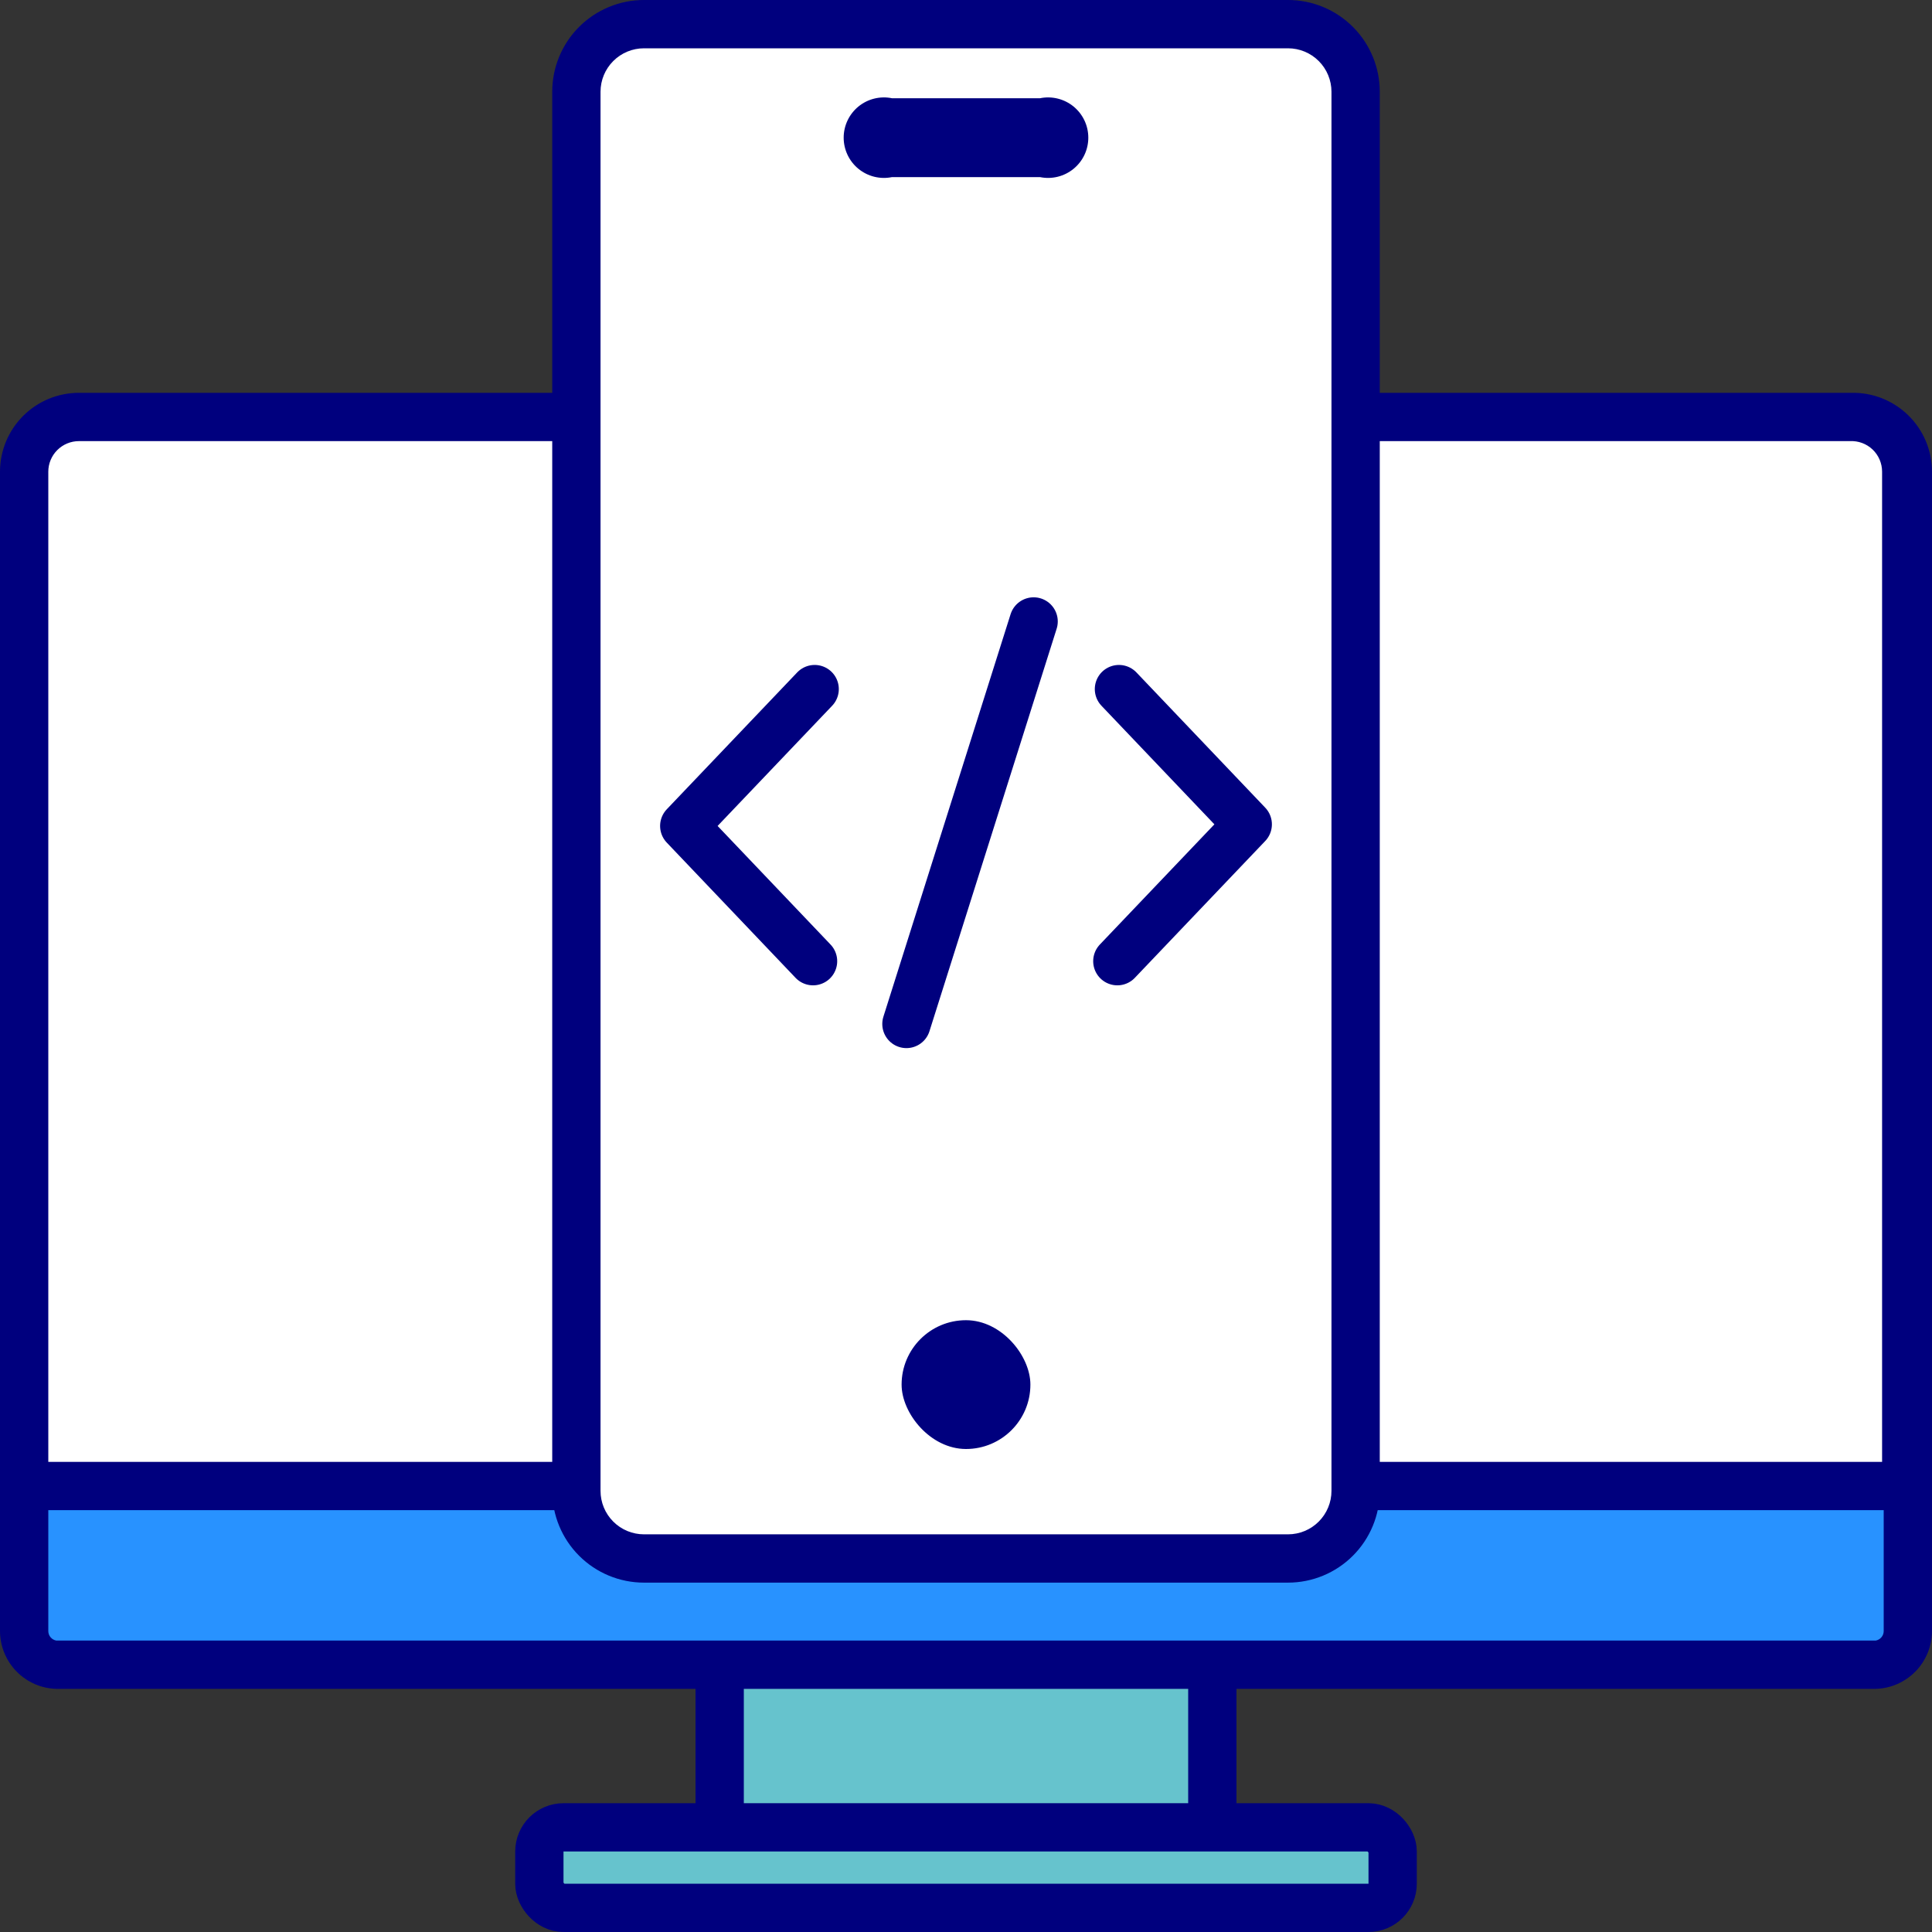 <svg width="120" height="120" viewBox="0 0 120 120" fill="none" xmlns="http://www.w3.org/2000/svg">
<rect x="0" y="0" width="120" height="120" fill="#333333" stroke="none"/>
<g clip-path="url(#clip0_1559_2940)">
<path d="M75.3 118.5V96.9H44.7V118.5" fill="#66C3CD"/>
<path d="M75.3 118.5V96.9H44.7V118.5" stroke="#00007E" stroke-width="3" stroke-linecap="round" stroke-linejoin="round"/>
<path d="M3.5 103.399C3.228 103.4 2.96 103.345 2.71 103.238C2.461 103.131 2.236 102.975 2.049 102.779C1.862 102.582 1.717 102.35 1.622 102.095C1.528 101.841 1.486 101.57 1.5 101.299V89.699H118.5V101.299C118.513 101.57 118.471 101.841 118.377 102.095C118.283 102.35 118.137 102.582 117.95 102.779C117.763 102.975 117.538 103.131 117.289 103.238C117.039 103.345 116.771 103.4 116.5 103.399H3.5Z" fill="#2892FF"/>
<path d="M117 91.199V101.299C117.002 101.442 116.953 101.582 116.861 101.692C116.769 101.802 116.641 101.875 116.5 101.899H3.5C3.359 101.875 3.231 101.802 3.139 101.692C3.047 101.582 2.998 101.442 3 101.299V91.199H117ZM120 88.199H2.68381e-07V101.299C-0 102.237 0.365 103.138 1.019 103.81C1.672 104.482 2.563 104.873 3.5 104.899H116.5C117.437 104.873 118.328 104.482 118.981 103.81C119.635 103.138 120 102.237 120 101.299V88.199Z" fill="#00007E"/>
<path d="M1.5 92.3V29.3C1.5 28.399 1.858 27.534 2.496 26.896C3.133 26.259 3.998 25.9 4.9 25.9H114.9C115.811 25.9 116.687 26.255 117.34 26.89C117.994 27.525 118.374 28.39 118.4 29.3V92.3H1.5Z" fill="white"/>
<path d="M114.9 27.399C115.158 27.386 115.416 27.425 115.658 27.514C115.9 27.604 116.121 27.741 116.309 27.919C116.496 28.097 116.645 28.311 116.746 28.549C116.848 28.786 116.9 29.041 116.9 29.299V90.799H3V29.299C3 28.796 3.2 28.312 3.557 27.956C3.913 27.6 4.396 27.399 4.9 27.399H114.9ZM114.9 24.399H4.9C3.6 24.399 2.354 24.916 1.435 25.835C0.516 26.754 0 28 0 29.299L0 93.799H120V29.299C120 28.648 119.87 28.002 119.618 27.401C119.365 26.8 118.995 26.255 118.53 25.799C118.064 25.343 117.512 24.984 116.906 24.743C116.3 24.503 115.652 24.386 115 24.399H114.9Z" fill="#00007E"/>
<path d="M80.1 1.5H40C37.68 1.5 35.8 3.38 35.8 5.7V92.61C35.8 94.93 37.68 96.81 40 96.81H80.1C82.419 96.81 84.3 94.93 84.3 92.61V5.7C84.3 3.38 82.419 1.5 80.1 1.5Z" fill="white"/>
<path d="M80 3C80.716 3 81.403 3.284 81.909 3.791C82.415 4.297 82.7 4.984 82.7 5.7V92.6C82.7 93.316 82.415 94.003 81.909 94.509C81.403 95.016 80.716 95.3 80 95.3H40C39.284 95.3 38.597 95.016 38.091 94.509C37.584 94.003 37.3 93.316 37.3 92.6V5.7C37.3 4.984 37.584 4.297 38.091 3.791C38.597 3.284 39.284 3 40 3H80ZM80 0H40C38.488 0 37.038 0.601 35.969 1.669C34.9 2.738 34.3 4.188 34.3 5.7V92.6C34.3 94.112 34.9 95.562 35.969 96.63C37.038 97.7 38.488 98.3 40 98.3H80C81.511 98.3 82.961 97.7 84.03 96.63C85.099 95.562 85.7 94.112 85.7 92.6V5.7C85.7 4.188 85.099 2.738 84.03 1.669C82.961 0.601 81.511 0 80 0Z" fill="#00007E"/>
<path d="M55.4 9.5C55.273 9.514 55.146 9.501 55.025 9.463C54.904 9.424 54.792 9.36 54.698 9.275C54.603 9.19 54.528 9.085 54.477 8.969C54.425 8.853 54.399 8.727 54.4 8.6C54.384 8.465 54.399 8.328 54.443 8.199C54.488 8.07 54.561 7.954 54.657 7.857C54.753 7.761 54.87 7.688 54.999 7.643C55.128 7.599 55.265 7.584 55.4 7.6H64.6C64.735 7.584 64.872 7.599 65.001 7.643C65.129 7.688 65.246 7.761 65.343 7.857C65.439 7.954 65.512 8.07 65.557 8.199C65.601 8.328 65.616 8.465 65.6 8.6C65.601 8.727 65.575 8.853 65.523 8.969C65.472 9.085 65.396 9.19 65.302 9.275C65.207 9.36 65.096 9.424 64.975 9.463C64.854 9.501 64.726 9.514 64.6 9.5H55.4Z" fill="#70ADFF"/>
<path d="M64.6 6.101H55.4C55.037 6.027 54.662 6.035 54.302 6.124C53.943 6.213 53.607 6.381 53.32 6.615C53.033 6.85 52.802 7.145 52.643 7.48C52.485 7.814 52.402 8.18 52.402 8.551C52.402 8.921 52.485 9.287 52.643 9.622C52.802 9.957 53.033 10.252 53.32 10.486C53.607 10.721 53.943 10.889 54.302 10.978C54.662 11.067 55.037 11.075 55.4 11.001H64.6C64.963 11.075 65.338 11.067 65.698 10.978C66.057 10.889 66.393 10.721 66.68 10.486C66.966 10.252 67.198 9.957 67.356 9.622C67.515 9.287 67.597 8.921 67.597 8.551C67.597 8.18 67.515 7.814 67.356 7.48C67.198 7.145 66.966 6.85 66.68 6.615C66.393 6.381 66.057 6.213 65.698 6.124C65.338 6.035 64.963 6.027 64.6 6.101Z" fill="#00007E"/>
<path d="M50.6 42.801L42.5 51.301L50.5 59.701" stroke="#00007E" stroke-width="3" stroke-linecap="round" stroke-linejoin="round"/>
<path d="M64.2 38.6L56.3 63.6" stroke="#00007E" stroke-width="3" stroke-linecap="round" stroke-linejoin="round"/>
<path d="M69.4 59.701L77.5 51.201L69.5 42.801" stroke="#00007E" stroke-width="3" stroke-linecap="round" stroke-linejoin="round"/>
<rect x="56" y="82" width="8" height="8" rx="4" fill="#00007E"/>
<rect x="33.5" y="113.5" width="53" height="5" rx="1.5" fill="#66C3CD" stroke="#00007E" stroke-width="3"/>
</g>
<defs>
<clipPath id="clip0_1559_2940">
<rect width="120" height="120" fill="white"/>
</clipPath>
</defs>
</svg>
